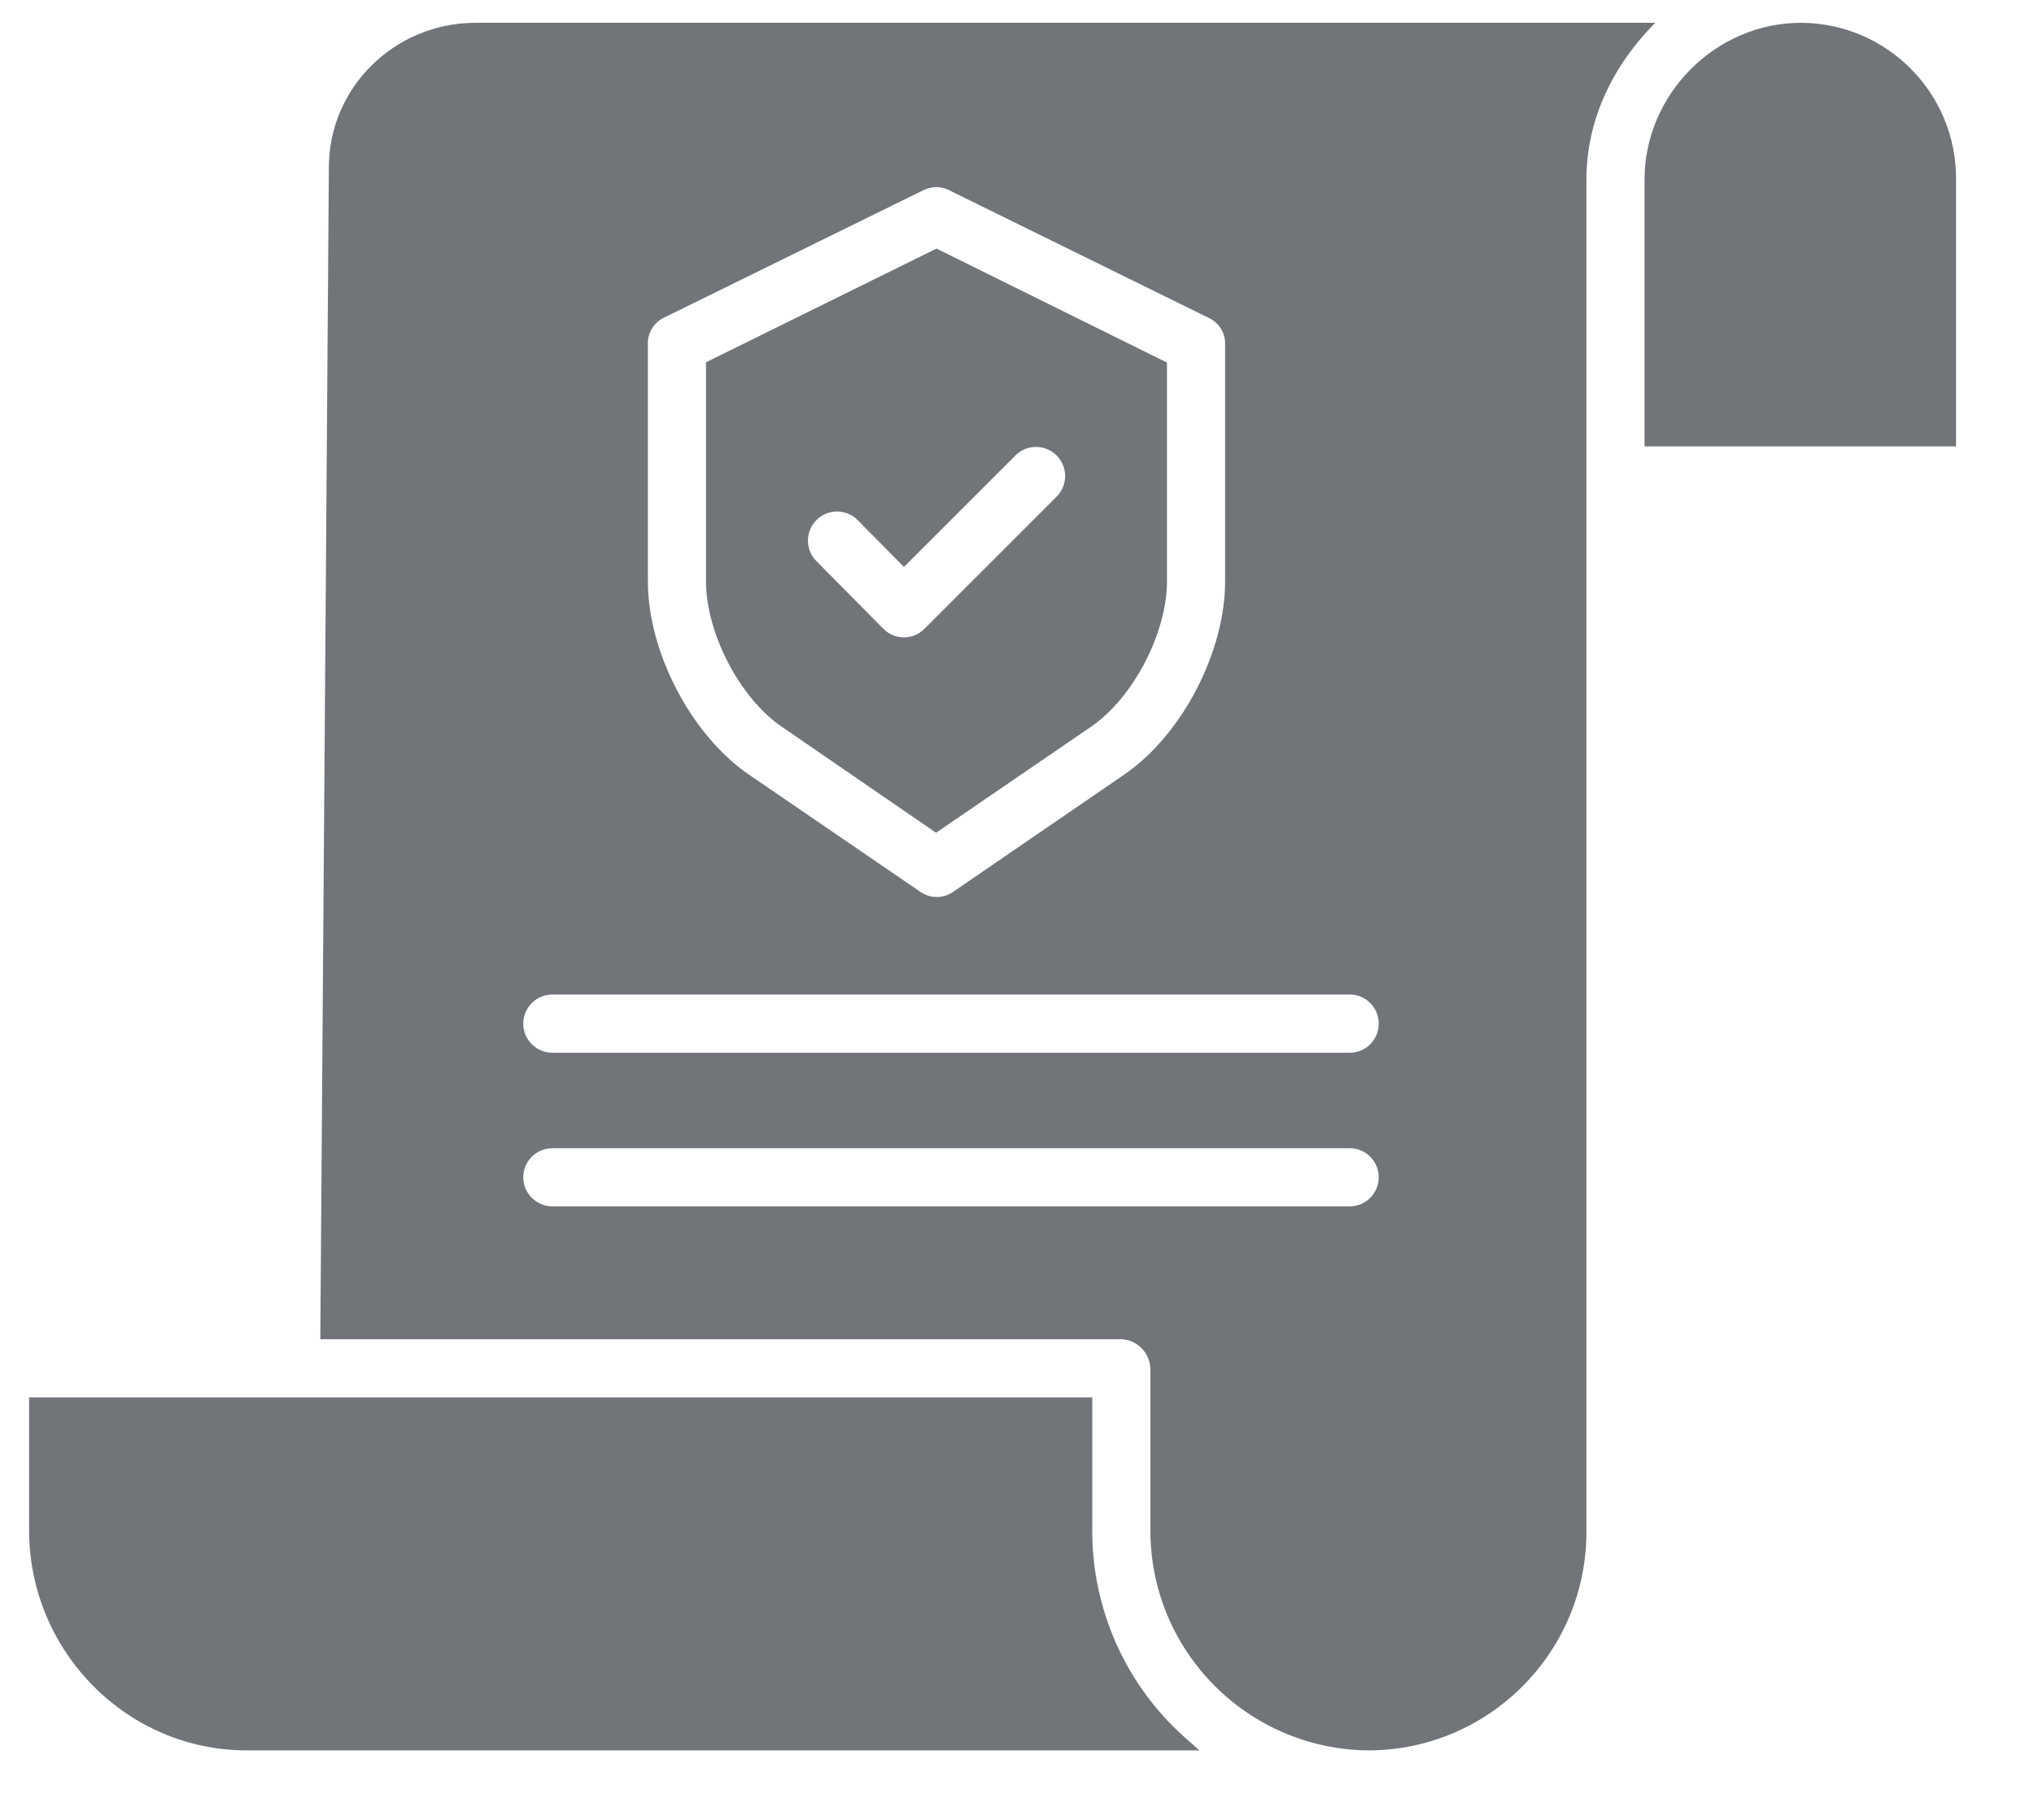 <svg width="19" height="17" viewBox="0 0 19 17" fill="none" xmlns="http://www.w3.org/2000/svg">
<path d="M10.203 14.291V13.053H0.272V14.296C0.272 15.421 1.181 16.351 2.306 16.351H11.204C11.118 16.273 11.036 16.205 10.958 16.127C10.718 15.886 10.527 15.6 10.397 15.284C10.268 14.969 10.201 14.632 10.203 14.291ZM7.303 6.789L8.744 7.779L10.191 6.789C10.587 6.519 10.901 5.91 10.901 5.431V3.387L8.748 2.322L6.595 3.384V5.431C6.595 5.91 6.907 6.519 7.303 6.789ZM7.628 4.857C7.653 4.832 7.683 4.812 7.716 4.798C7.749 4.785 7.784 4.778 7.82 4.778C7.856 4.778 7.891 4.786 7.924 4.799C7.957 4.813 7.986 4.833 8.012 4.859L8.444 5.296L9.486 4.254C9.511 4.229 9.541 4.209 9.574 4.195C9.607 4.182 9.642 4.175 9.678 4.175C9.714 4.175 9.749 4.182 9.782 4.196C9.815 4.209 9.845 4.229 9.87 4.255C9.921 4.305 9.95 4.375 9.95 4.447C9.95 4.519 9.921 4.588 9.87 4.639L8.635 5.874C8.585 5.925 8.516 5.954 8.443 5.954H8.443C8.407 5.954 8.372 5.947 8.339 5.933C8.306 5.919 8.276 5.898 8.251 5.873L7.626 5.241C7.575 5.19 7.547 5.121 7.547 5.049C7.547 4.977 7.576 4.908 7.628 4.857ZM16.832 0.213H16.823C16.026 0.213 15.362 0.88 15.362 1.678V4.17H18.272V1.673C18.275 0.873 17.632 0.221 16.832 0.213Z" fill="#131A22" fill-opacity="0.6"/>
<path d="M4.441 0.213C3.686 0.213 3.072 0.819 3.072 1.562L2.992 12.51H10.474C10.547 12.513 10.617 12.544 10.667 12.598C10.718 12.651 10.746 12.721 10.746 12.795V14.291C10.743 15.422 11.655 16.343 12.786 16.351H12.793C13.92 16.343 14.827 15.422 14.819 14.296V1.678C14.819 1.107 15.076 0.601 15.462 0.213H4.441ZM6.052 3.215C6.05 3.165 6.063 3.115 6.088 3.072C6.114 3.029 6.151 2.994 6.195 2.971L8.627 1.776C8.664 1.758 8.705 1.748 8.746 1.748C8.787 1.748 8.827 1.758 8.864 1.776L11.3 2.974C11.345 2.997 11.382 3.032 11.408 3.075C11.433 3.119 11.446 3.168 11.444 3.218V5.431C11.444 6.09 11.042 6.867 10.498 7.238L8.902 8.332C8.857 8.363 8.804 8.379 8.75 8.379C8.696 8.379 8.643 8.363 8.599 8.332L6.999 7.238C6.455 6.867 6.052 6.09 6.052 5.431V3.215ZM12.608 11.269H5.16C5.01 11.269 4.888 11.147 4.888 10.997C4.888 10.847 5.01 10.726 5.16 10.726H12.608C12.758 10.726 12.879 10.847 12.879 10.997C12.879 11.147 12.758 11.269 12.608 11.269ZM12.608 9.834H5.16C5.01 9.834 4.888 9.712 4.888 9.562C4.888 9.412 5.01 9.29 5.16 9.29H12.608C12.758 9.29 12.879 9.412 12.879 9.562C12.879 9.712 12.758 9.834 12.608 9.834Z" fill="#131A22" fill-opacity="0.6"/>
</svg>

